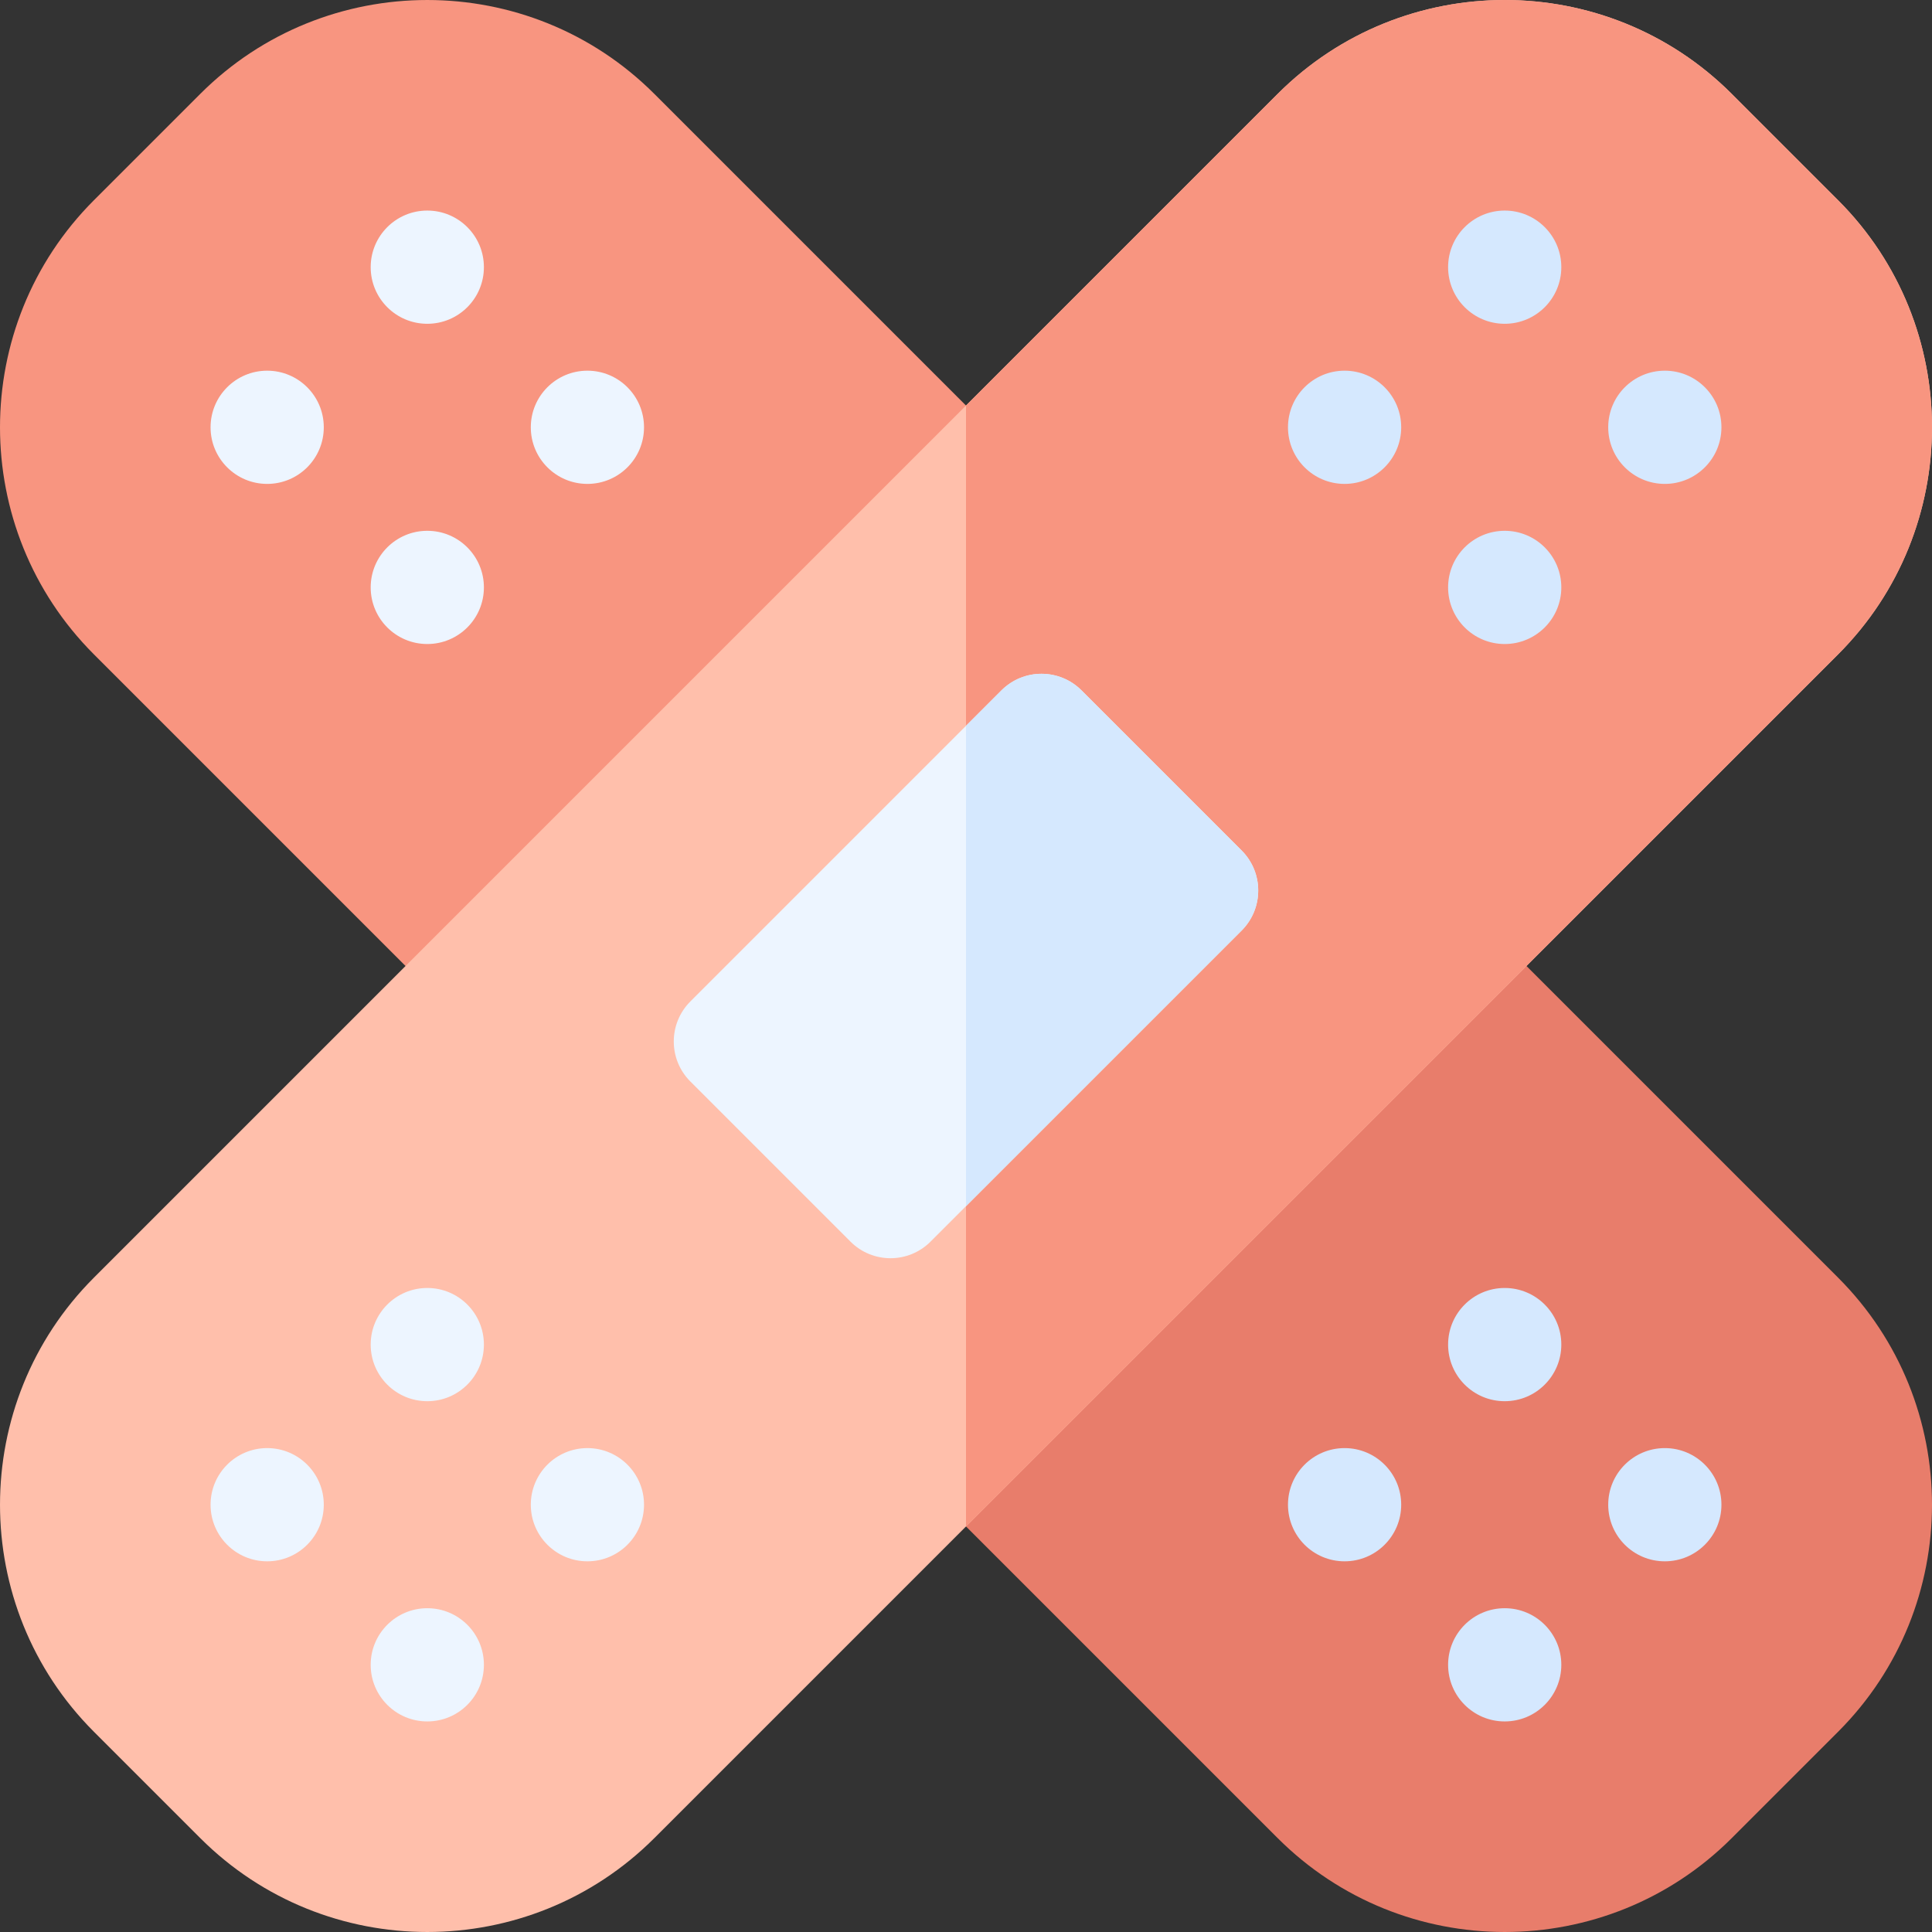 <svg id="Capa_1" enable-background="new 0 0 512 512" height="512" viewBox="0 0 512 512" width="512" xmlns="http://www.w3.org/2000/svg"><rect x="0" y="0" width="512" height="512" fill="#333333" stroke="none"/><g><g><path d="m266.612 139.312-127.3 127.3c-5.836 5.836-15.351 5.873-21.223 0l-93.215-93.214c-33.165-33.175-33.165-87.143 0-120.319l28.204-28.204c33.175-33.165 87.144-33.165 120.319 0l93.215 93.215c5.853 5.873 5.851 15.349 0 21.222z" fill="#f89580"/></g><g><path d="m487.126 458.922-28.204 28.204c-16.593 16.583-38.376 24.874-60.16 24.874-21.783 0-43.567-8.291-60.159-24.874l-93.215-93.215c-5.853-5.874-5.851-15.351 0-21.223l127.3-127.3c5.861-5.851 15.363-5.851 21.223 0l93.215 93.215c33.165 33.175 33.165 87.144 0 120.319z" fill="#e87d6b"/></g><g><path d="m487.126 173.397-313.729 313.729c-16.592 16.583-38.376 24.874-60.159 24.874s-43.567-8.291-60.159-24.874l-28.204-28.204c-33.165-33.175-33.165-87.144 0-120.319l313.728-313.729c33.175-33.165 87.143-33.165 120.319 0l28.204 28.204c33.165 33.176 33.165 87.144 0 120.319z" fill="#ffbfab"/></g><path d="m487.126 173.397-231.126 231.126v-297.046l82.603-82.603c33.175-33.165 87.143-33.165 120.319 0l28.204 28.204c33.165 33.176 33.165 87.144 0 120.319z" fill="#f89580"/><g><circle cx="70.804" cy="398.763" fill="#edf5ff" r="15.002"/></g><g><circle cx="113.237" cy="441.196" fill="#edf5ff" r="15.002"/></g><g><circle cx="113.237" cy="356.33" fill="#edf5ff" r="15.002"/></g><g><circle cx="155.67" cy="398.763" fill="#edf5ff" r="15.002"/></g><g><circle cx="398.763" cy="70.804" fill="#d5e8fe" r="15.002"/></g><g><circle cx="441.196" cy="113.237" fill="#d5e8fe" r="15.002"/></g><g><circle cx="356.33" cy="113.237" fill="#d5e8fe" r="15.002"/></g><g><circle cx="398.763" cy="155.67" fill="#d5e8fe" r="15.002"/></g><g><circle cx="441.196" cy="398.763" fill="#d5e8fe" r="15.002"/></g><g><circle cx="398.763" cy="441.196" fill="#d5e8fe" r="15.002"/></g><g><circle cx="398.763" cy="356.33" fill="#d5e8fe" r="15.002"/></g><g><circle cx="356.33" cy="398.763" fill="#d5e8fe" r="15.002"/></g><g><circle cx="113.237" cy="70.804" fill="#edf5ff" r="15.002"/></g><g><circle cx="70.804" cy="113.237" fill="#edf5ff" r="15.002"/></g><g><circle cx="155.67" cy="113.237" fill="#edf5ff" r="15.002"/></g><g><circle cx="113.237" cy="155.67" fill="#edf5ff" r="15.002"/></g><g><path d="m329.041 246.608-82.433 82.433c-5.859 5.859-15.347 5.876-21.223 0l-42.427-42.427c-5.871-5.871-5.861-15.363 0-21.223l82.433-82.433c5.861-5.861 15.362-5.861 21.223 0l42.427 42.427c5.871 5.871 5.861 15.363 0 21.223z" fill="#edf5ff"/></g><path d="m329.041 246.608-73.041 73.042v-127.3l9.391-9.391c5.861-5.861 15.362-5.861 21.223 0l42.427 42.427c5.871 5.87 5.861 15.362 0 21.222z" fill="#d5e8fe"/></g></svg>